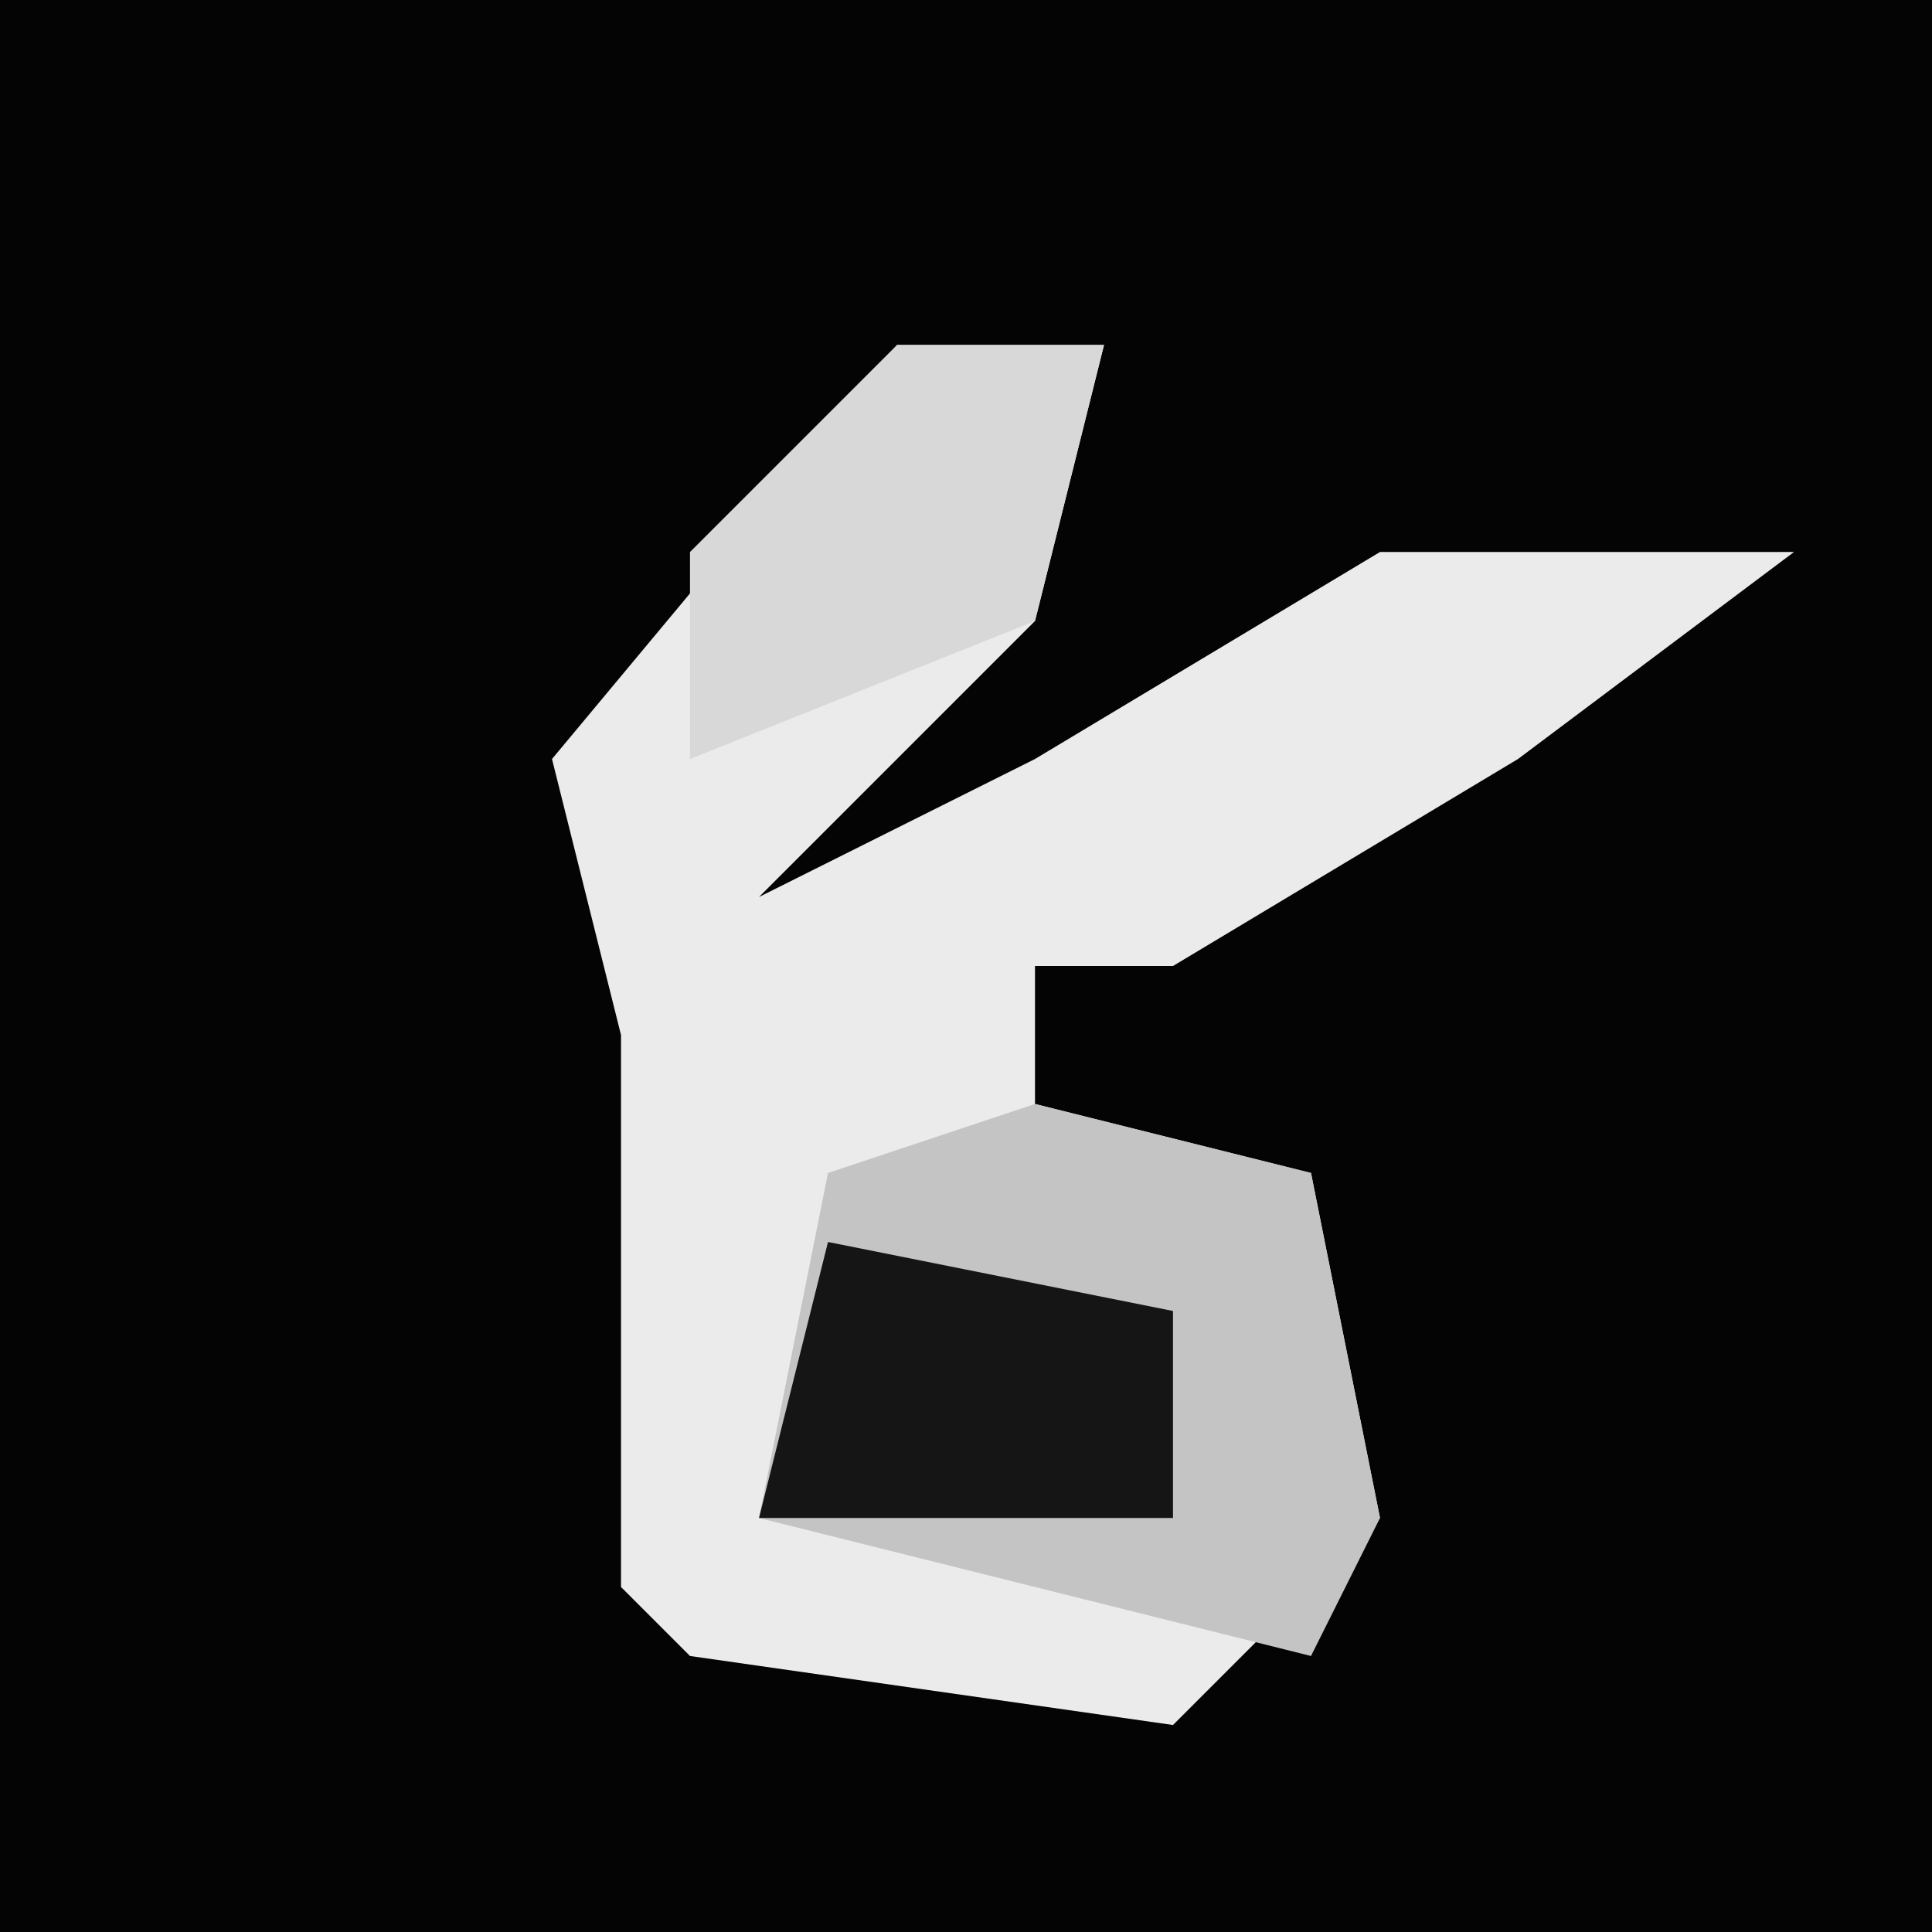 <?xml version="1.0" encoding="UTF-8"?>
<svg version="1.1" xmlns="http://www.w3.org/2000/svg" width="28" height="28">
<path d="M0,0 L28,0 L28,28 L0,28 Z " fill="#040404" transform="translate(0,0)"/>
<path d="M0,0 L3,0 L2,4 L-2,8 L2,6 L7,3 L13,3 L9,6 L4,9 L2,9 L2,11 L6,12 L7,17 L4,20 L-3,19 L-4,18 L-4,10 L-5,6 Z " fill="#EBEBEB" transform="translate(13,5)"/>
<path d="M0,0 L4,1 L5,6 L4,8 L-4,6 L-3,1 Z " fill="#C4C4C4" transform="translate(15,16)"/>
<path d="M0,0 L3,0 L2,4 L-3,6 L-3,3 Z " fill="#D8D8D8" transform="translate(13,5)"/>
<path d="M0,0 L5,1 L5,4 L-1,4 Z " fill="#151515" transform="translate(12,18)"/>
</svg>
